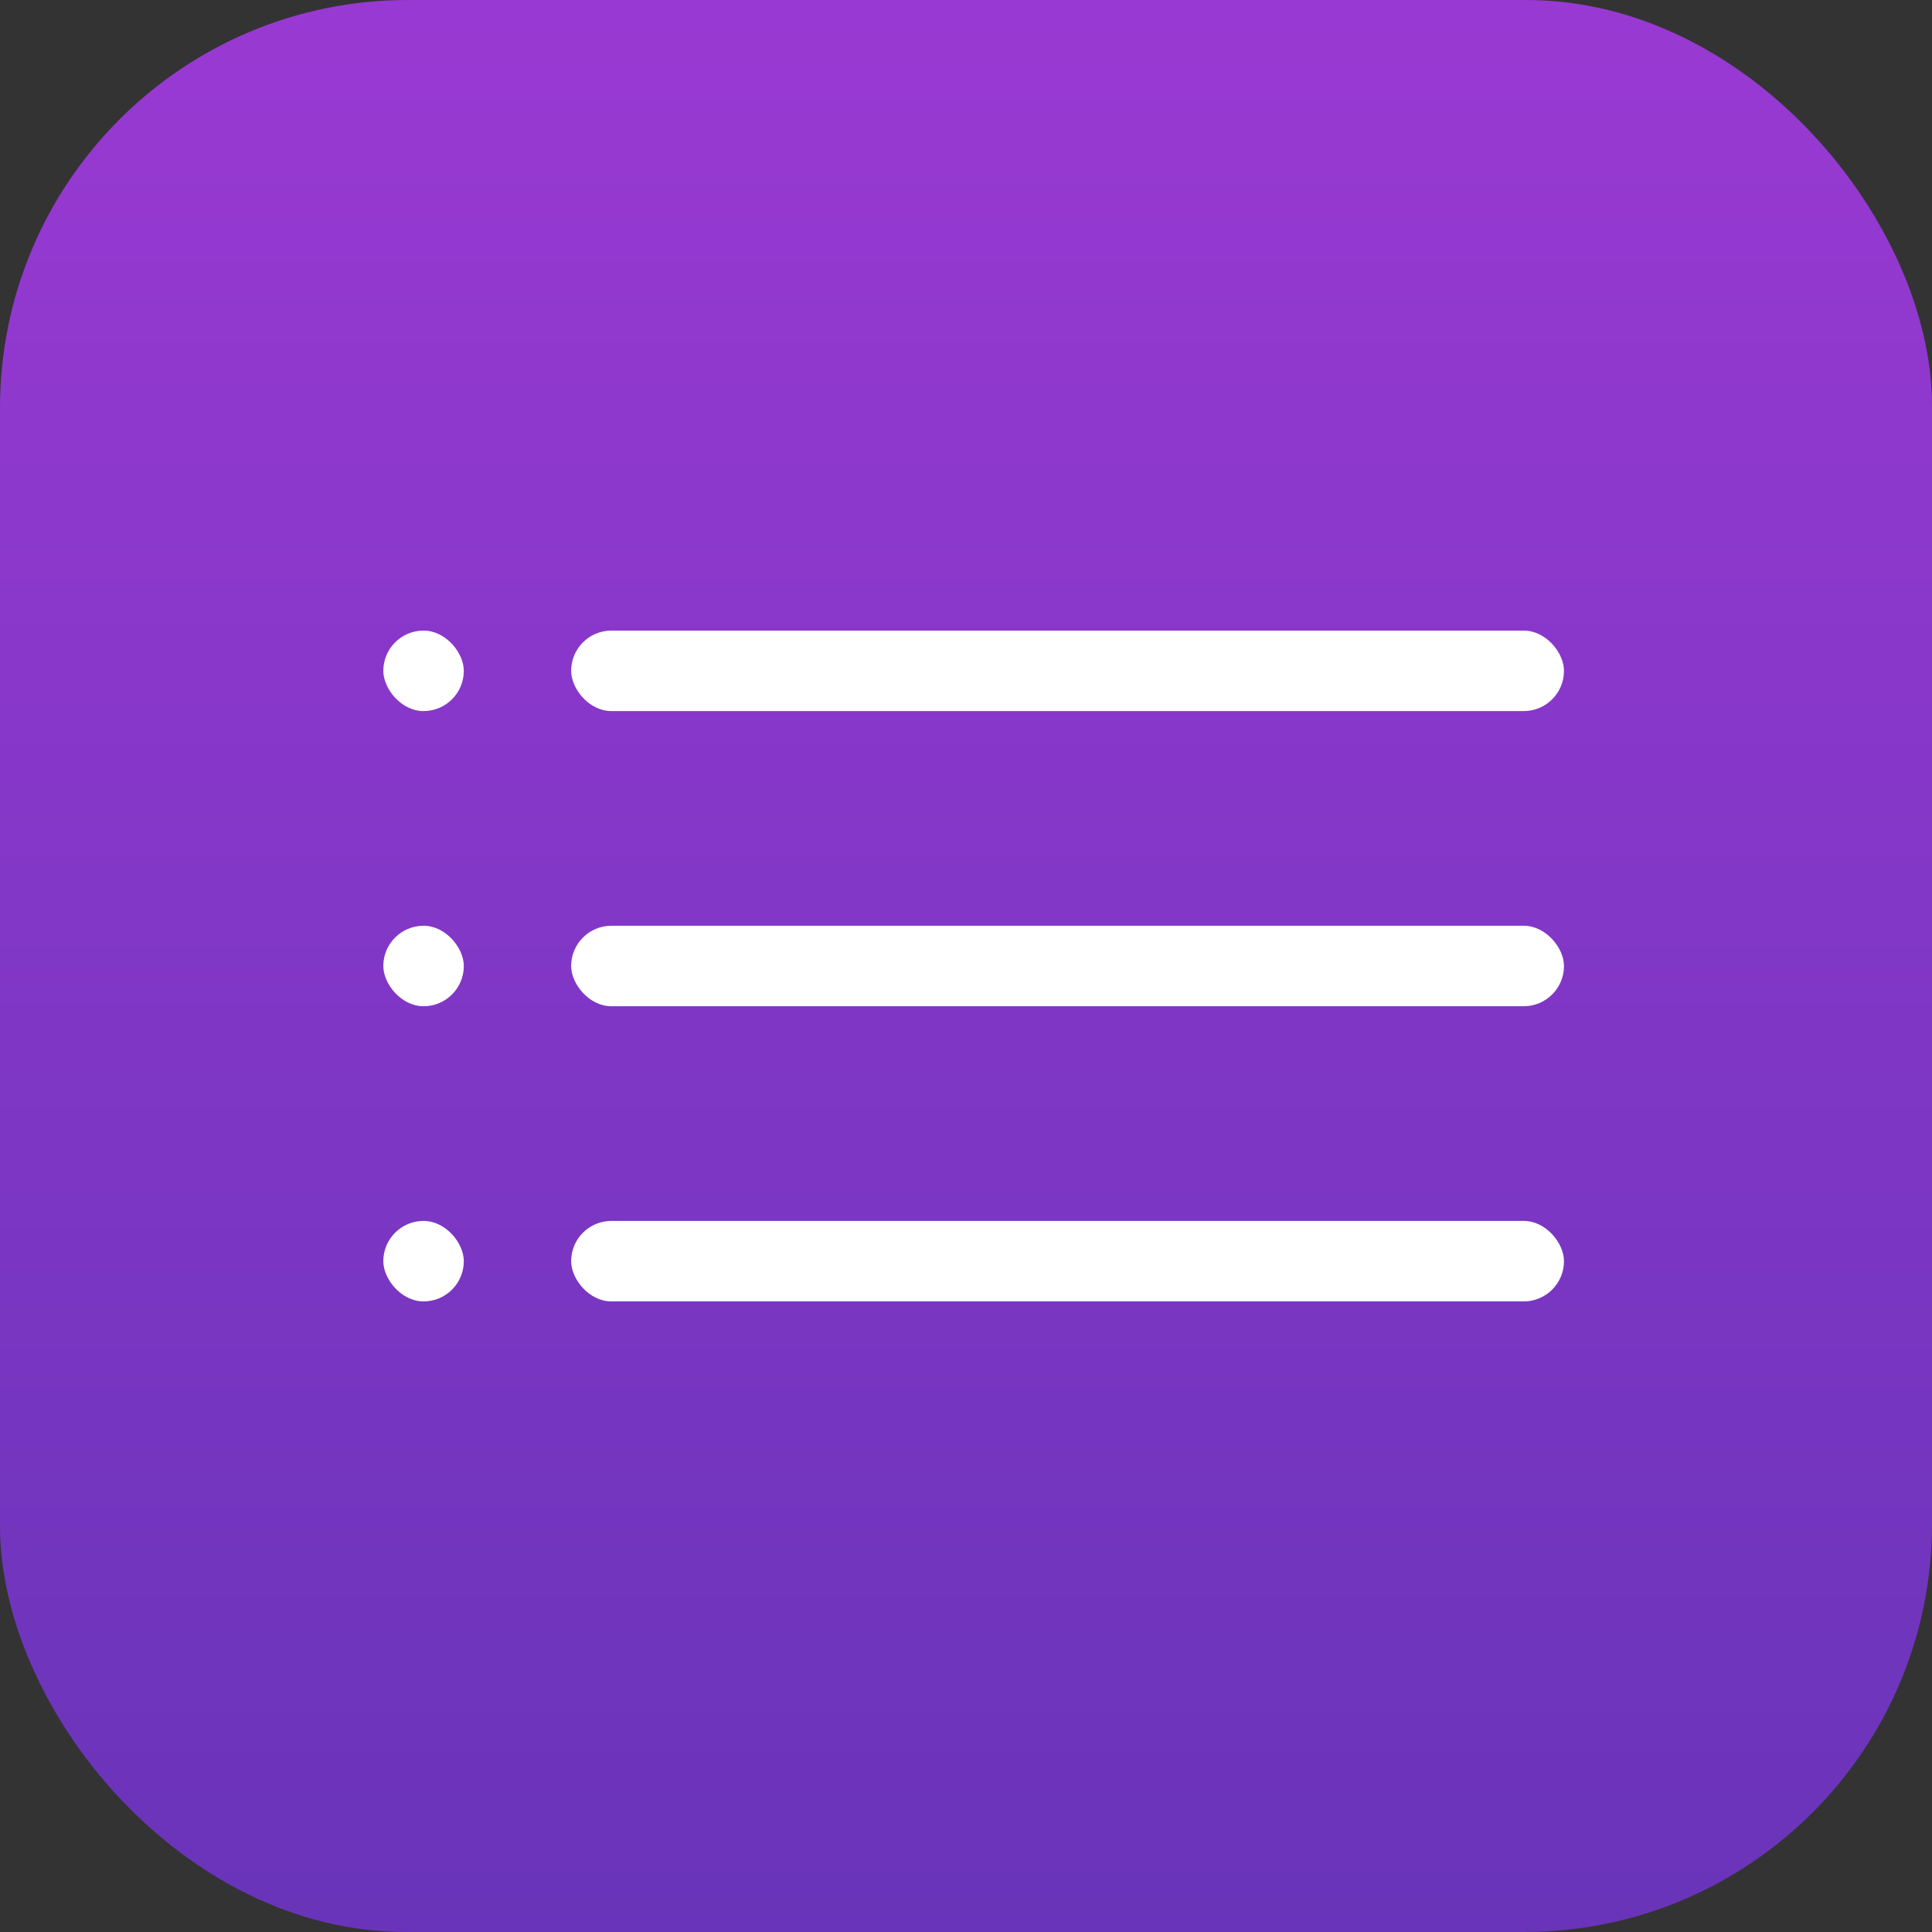 <svg width="72" height="72" viewBox="0 0 72 72" fill="none" xmlns="http://www.w3.org/2000/svg">
<rect x="0" y="0" width="72" height="72" fill="#333333" stroke="none"/>
<g clip-path="url(#clip0_3001_5774)">
<path d="M56.8 0H15.2C6.805 0 0 6.805 0 15.2V56.8C0 65.195 6.805 72 15.2 72H56.8C65.195 72 72 65.195 72 56.8V15.2C72 6.805 65.195 0 56.8 0Z" fill="url(#paint0_linear_3001_5774)"/>
<rect x="21.285" y="23.5" width="37" height="3" rx="1.5" fill="white"/>
<rect x="21.285" y="34.5" width="37" height="3" rx="1.5" fill="white"/>
<rect x="21.285" y="45.5" width="37" height="3" rx="1.5" fill="white"/>
<rect x="14.285" y="23.5" width="3" height="3" rx="1.5" fill="white"/>
<rect x="14.285" y="34.5" width="3" height="3" rx="1.5" fill="white"/>
<rect x="14.285" y="45.5" width="3" height="3" rx="1.5" fill="white"/>
</g>
<defs>
<linearGradient id="paint0_linear_3001_5774" x1="36" y1="0" x2="36" y2="72" gradientUnits="userSpaceOnUse">
<stop stop-color="#9939D3"/>
<stop offset="1" stop-color="#6934B9"/>
</linearGradient>
<clipPath id="clip0_3001_5774">
<rect width="72" height="72" rx="15.12" fill="white"/>
</clipPath>
</defs>
</svg>
